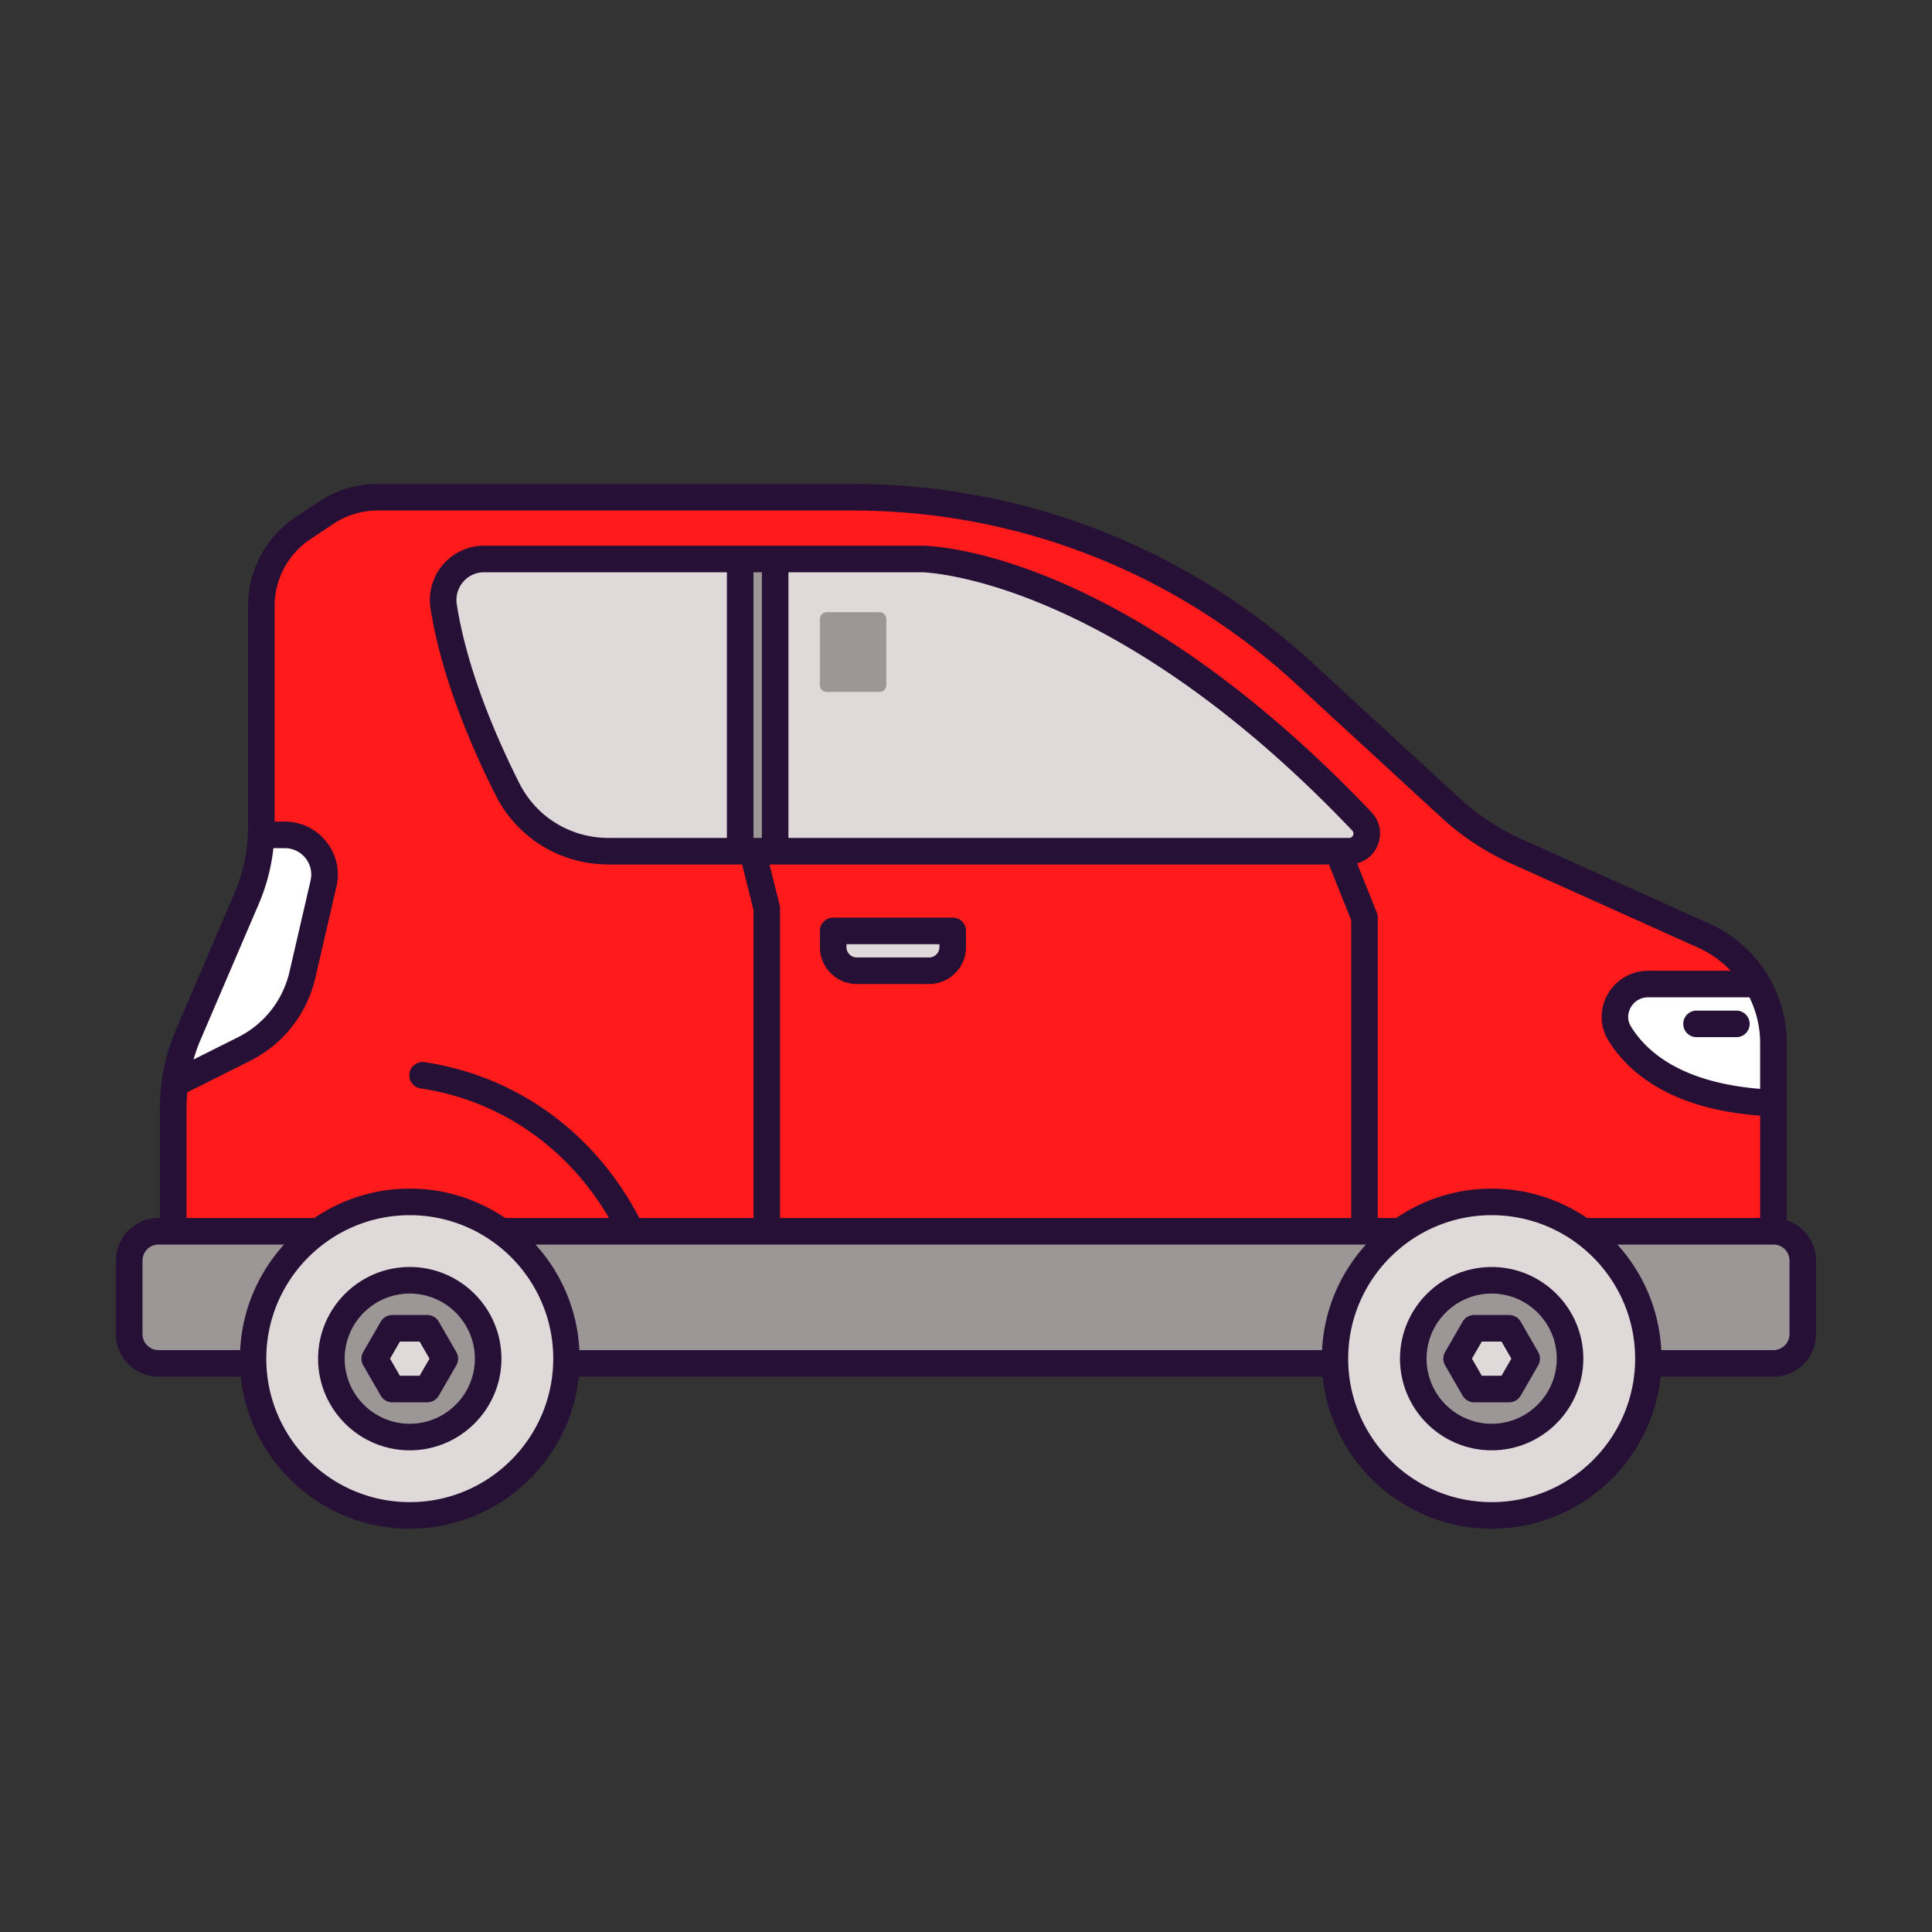 <svg xmlns="http://www.w3.org/2000/svg" version="1.1" xmlns:xlink="http://www.w3.org/1999/xlink" width="512" height="512" x="0" y="0" viewBox="0 0 512 512" style="enable-background:new 0 0 512 512" xml:space="preserve" class=""><rect x="0" y="0" width="512" height="512" fill="#333333" stroke="none"/><g transform="matrix(0.88,0,0,0.88,30.72,32.002)"><path fill="#9c9696" d="M508 343.28v22.08c0 4.88-3.96 8.84-8.84 8.84h-37.68c.04-.48.04-.92.04-1.4 0-15.84-7.8-29.84-19.76-38.36h57.4c4.88 0 8.84 3.96 8.84 8.84z" opacity="1" data-original="#969696" class=""></path><path fill="#ff1b1b" d="M188 131.96h-77.16c-7.56 0-13.32 6.8-12.12 14.32 3.16 20.16 12 40.8 19.24 55.08 5.76 11.48 17.56 18.6 30.4 18.6h43.32l4.32 17.2v97.28h-80l-.04.04c-7.72-5.6-17.24-8.88-27.48-8.88s-19.76 3.28-27.48 8.84H17.28v-37.36c0-2.4.16-4.76.48-7.12l20.8-10.4a33.472 33.472 0 0 0 17.6-22.36l6.36-27.52c1.72-7.48-3.96-14.64-11.68-14.64h-7.12c.08-.8.08-1.6.08-2.4v-66.48c0-9.44 4.72-18.24 12.56-23.48l6.84-4.56c4.64-3.08 10.08-4.76 15.64-4.76H221.8c50.44 0 99 18.96 136.12 53.08l43.92 40.44c5.88 5.4 12.6 9.84 19.92 13.12l56.56 25.48c6.88 3.08 12.4 8.2 16 14.48H461.4c-7.68 0-12.56 8.44-8.52 14.96 5.8 9.36 18.48 19.84 46.28 20.92v38.6h-57.4c-7.72-5.56-17.2-8.84-27.44-8.84s-19.76 3.28-27.48 8.88l-.04-.04H376v-94.48l-8-20h3.36c4.68 0 7.04-5.6 3.84-8.96-75.16-79.04-132.48-79.04-132.48-79.04h-44.2z" opacity="1" data-original="#eaeaea" class=""></path><path fill="#ffffff" d="M499.16 277.72v18.12c-27.8-1.08-40.48-11.56-46.28-20.92-4.04-6.52.84-14.96 8.52-14.96h32.92c3.12 5.28 4.84 11.4 4.84 17.76z" opacity="1" data-original="#ed3b48" class=""></path><path fill="#e0d9d9" d="M367.12 374.2c-.04-.48-.04-.92-.04-1.4 0-15.84 7.8-29.8 19.76-38.32 7.72-5.6 17.24-8.88 27.48-8.88s19.72 3.28 27.44 8.84c11.96 8.52 19.76 22.52 19.76 38.36 0 .48 0 .92-.04 1.4-.72 25.44-21.6 45.8-47.16 45.8-25.6 0-46.48-20.36-47.2-45.8zm70.8-1.4c0-13.04-10.6-23.6-23.6-23.6-13.04 0-23.64 10.56-23.64 23.6s10.6 23.6 23.64 23.6c13 0 23.6-10.56 23.6-23.6z" opacity="1" data-original="#545050" class=""></path><path fill="#9c9696" d="M414.32 349.2c13 0 23.6 10.56 23.6 23.6s-10.6 23.6-23.6 23.6c-13.04 0-23.64-10.56-23.64-23.6s10.6-23.6 23.64-23.6zm10.52 23.6-5.28-9.16h-10.52l-5.28 9.16 5.28 9.12h10.52z" opacity="1" data-original="#969696" class=""></path><path fill="#e0d9d9" d="m419.56 363.64 5.28 9.16-5.28 9.12h-10.52l-5.28-9.12 5.28-9.16z" opacity="1" data-original="#545050" class=""></path><path fill="#9c9696" d="M196 334.44h190.8l.04.04c-11.96 8.52-19.76 22.48-19.76 38.32 0 .48 0 .92.04 1.4H135.64c.04-.48.04-.92.04-1.4 0-15.84-7.76-29.8-19.72-38.32l.04-.04z" opacity="1" data-original="#969696" class=""></path><path fill="#ff1b1b" d="M376 334.4v.04H196v-97.28l-4.32-17.2H368l8 20zm-124-85.56v-4.88h-36v4.88c0 3.96 3.2 7.12 7.12 7.12h21.76a7.11 7.11 0 0 0 7.12-7.12z" opacity="1" data-original="#eaeaea" class=""></path><path fill="#e0d9d9" d="M375.2 211c3.2 3.36.84 8.96-3.84 8.96H198.52v-88h44.2s57.32 0 132.48 79.04zM252 243.96v4.88c0 3.96-3.2 7.12-7.12 7.12h-21.76a7.11 7.11 0 0 1-7.12-7.12v-4.88z" opacity="1" data-original="#545050" class=""></path><path fill="#9c9696" d="M191.68 219.96H188v-88h10.52v88h-6.84z" opacity="1" data-original="#969696" class=""></path><path fill="#e0d9d9" d="M188 219.48v.48h-39.64c-12.84 0-24.64-7.12-30.4-18.6-7.24-14.28-16.08-34.92-19.24-55.08-1.2-7.52 4.56-14.32 12.12-14.32H188zM135.68 372.8c0 .48 0 .92-.04 1.4-.72 25.44-21.56 45.8-47.16 45.8s-46.44-20.36-47.16-45.8c-.04-.48-.04-.92-.04-1.4 0-15.84 7.76-29.8 19.72-38.36 7.72-5.56 17.24-8.84 27.48-8.84s19.76 3.28 27.48 8.88c11.96 8.52 19.72 22.48 19.72 38.32zm-23.6 0c0-13.04-10.56-23.6-23.6-23.6s-23.6 10.56-23.6 23.6 10.56 23.6 23.6 23.6 23.6-10.56 23.6-23.6z" opacity="1" data-original="#545050" class=""></path><path fill="#9c9696" d="M88.48 349.2c13.04 0 23.6 10.56 23.6 23.6s-10.56 23.6-23.6 23.6-23.6-10.56-23.6-23.6 10.56-23.6 23.6-23.6zm10.56 23.6-5.28-9.16H83.2l-5.28 9.16 5.28 9.12h10.56z" opacity="1" data-original="#969696" class=""></path><path fill="#e0d9d9" d="m93.76 363.64 5.28 9.16-5.28 9.12H83.2l-5.28-9.12 5.28-9.16z" opacity="1" data-original="#545050" class=""></path><path fill="#ffffff" d="M50.84 215.04c7.72 0 13.4 7.16 11.68 14.64l-6.36 27.52a33.472 33.472 0 0 1-17.6 22.36l-20.8 10.4c.64-5 1.96-9.88 3.96-14.52l17.64-41.16c2.6-6.12 4.08-12.64 4.36-19.24h.08z" opacity="1" data-original="#ed3b48" class=""></path><path fill="#9c9696" d="M17.28 334.44H61C49.04 343 41.28 356.96 41.28 372.8c0 .48 0 .92.04 1.4H12.84c-4.88 0-8.84-3.96-8.84-8.84v-22.08c0-4.88 3.96-8.84 8.84-8.84zM229.947 172h-15.894a2.053 2.053 0 0 1-2.053-2.053v-19.894c0-1.134.919-2.053 2.053-2.053h15.894c1.134 0 2.053.919 2.053 2.053v19.894a2.053 2.053 0 0 1-2.053 2.053z" opacity="1" data-original="#969696" class=""></path><g fill="#271035"><path d="M414.301 345.188c-15.223 0-27.605 12.383-27.605 27.605 0 15.221 12.383 27.604 27.605 27.604s27.605-12.383 27.605-27.604c0-15.223-12.383-27.605-27.605-27.605zm0 47.208c-10.809 0-19.605-8.795-19.605-19.604 0-10.811 8.797-19.605 19.605-19.605s19.605 8.795 19.605 19.605-8.797 19.604-19.605 19.604z" fill="#271035" opacity="1" data-original="#271035" class=""></path><path d="M419.578 359.65h-10.555a4 4 0 0 0-3.465 2l-5.277 9.143a3.998 3.998 0 0 0 0 4l5.277 9.141a4 4 0 0 0 3.465 2h10.555a4 4 0 0 0 3.465-2l5.277-9.141a3.998 3.998 0 0 0 0-4l-5.277-9.143a4 4 0 0 0-3.465-2zm-2.308 18.284h-5.938l-2.969-5.141 2.969-5.143h5.938l2.969 5.143zM88.492 345.188c-15.223 0-27.605 12.383-27.605 27.605 0 15.221 12.383 27.604 27.605 27.604s27.605-12.383 27.605-27.604c.001-15.223-12.382-27.605-27.605-27.605zm0 47.208c-10.809 0-19.605-8.795-19.605-19.604 0-10.811 8.797-19.605 19.605-19.605s19.605 8.795 19.605 19.605c.001 10.81-8.796 19.604-19.605 19.604z" fill="#271035" opacity="1" data-original="#271035" class=""></path><path d="M93.77 359.65H83.215a4 4 0 0 0-3.465 2l-5.277 9.143a3.998 3.998 0 0 0 0 4l5.277 9.141a4 4 0 0 0 3.465 2H93.77a4 4 0 0 0 3.465-2l5.277-9.141a3.998 3.998 0 0 0 0-4l-5.277-9.143a4.001 4.001 0 0 0-3.465-2zm-2.309 18.284h-5.938l-2.969-5.141 2.969-5.143h5.938l2.969 5.143z" fill="#271035" opacity="1" data-original="#271035" class=""></path><path d="M503.156 331.127v-53.411c0-15.465-9.109-29.557-23.211-35.902l-56.547-25.445a70.618 70.618 0 0 1-18.848-12.436l-43.934-40.42c-37.949-34.914-87.246-54.141-138.809-54.141H78.859a32.12 32.12 0 0 0-17.871 5.412l-6.852 4.568a32.146 32.146 0 0 0-14.348 26.805v66.469a50.68 50.68 0 0 1-4.117 20.059l-17.645 41.172a58.561 58.561 0 0 0-4.766 23.211v33.357h-.418C5.762 330.426 0 336.188 0 343.268v22.105c0 7.082 5.762 12.844 12.844 12.844H37.58C40.299 403.912 62.09 424 88.492 424s48.193-20.088 50.912-45.783h223.984C366.107 403.912 387.898 424 414.3 424s48.193-20.088 50.912-45.783h33.943c7.082 0 12.844-5.762 12.844-12.844v-22.105c.001-5.676-3.726-10.448-8.843-12.141zm-8-39.584c-18.72-1.498-32.16-7.89-38.883-18.734-1.57-2.535-.594-4.867-.102-5.752 1.074-1.93 3.023-3.082 5.215-3.082h30.545c2.058 4.209 3.224 8.881 3.224 13.742v13.826zM43.023 235.838a58.535 58.535 0 0 0 4.397-16.783h3.42a7.951 7.951 0 0 1 6.25 3.006 7.904 7.904 0 0 1 1.531 6.734l-6.359 27.52c-1.977 8.559-7.629 15.734-15.492 19.682L23.366 282.7c.567-1.923 1.215-3.826 2.013-5.689zm-21.761 61.23c0-1.506.095-2.998.225-4.484l18.865-9.436c10.008-5.021 17.188-14.146 19.707-25.033l6.359-27.523a15.873 15.873 0 0 0-3.07-13.514 15.899 15.899 0 0 0-12.508-6.023h-3.051v-64.896a24.161 24.161 0 0 1 10.785-20.148l6.852-4.568a24.146 24.146 0 0 1 13.434-4.068h142.949c49.551 0 96.926 18.477 133.395 52.027l43.934 40.42a78.554 78.554 0 0 0 20.98 13.846l56.547 25.445c3.696 1.663 6.908 4.044 9.626 6.863h-24.903a13.986 13.986 0 0 0-12.203 7.189c-2.457 4.416-2.348 9.596.293 13.859 5.783 9.335 18.416 20.584 45.68 22.586v30.816h-52.133c-8.197-5.575-18.084-8.842-28.722-8.842s-20.525 3.267-28.722 8.842H380v-90.451c0-.51-.098-1.014-.285-1.486l-5.943-14.858a9.117 9.117 0 0 0 6.139-5.284c1.496-3.488.805-7.363-1.809-10.113-75.473-79.346-132.977-80.258-135.387-80.258H110.859a16.26 16.26 0 0 0-12.375 5.699 16.409 16.409 0 0 0-3.738 13.221v.002c3.277 20.85 12.488 42.109 19.641 56.271 6.477 12.834 19.5 20.807 33.984 20.807h40.209l3.42 13.682v92.77h-34.382C144.2 304.747 120.78 287.682 92.953 283.5c-2.172-.33-4.219 1.18-4.551 3.361a4.002 4.002 0 0 0 3.363 4.549c23.901 3.593 44.244 17.696 56.724 39.016h-31.275c-8.197-5.575-18.084-8.842-28.722-8.842s-20.525 3.267-28.722 8.842H21.262zm105.081 41.358H376.45c-7.724 8.5-12.613 19.577-13.225 31.791H139.569c-.613-12.214-5.501-23.291-13.226-31.791zm73.536-102.233-3.055-12.219h168.467l6.709 16.77v89.682H200v-93.262c0-.326-.039-.652-.121-.971zm172.68-21.004c-.152.359-.484.785-1.18.785H202.527v-80h40.176c.559.004 56.766 1.197 129.602 77.77.523.553.383 1.143.254 1.445zm-178.032.786H192v-80h2.527zm-10.527 0h-35.629c-11.449 0-21.734-6.289-26.844-16.412-6.895-13.65-15.762-34.084-18.875-53.908a8.408 8.408 0 0 1 1.91-6.781c1.602-1.869 3.836-2.898 6.297-2.898H184zM8 365.373v-22.105a4.848 4.848 0 0 1 4.844-4.842h37.797c-7.724 8.5-12.613 19.577-13.225 31.791H12.844A4.85 4.85 0 0 1 8 365.373zM88.492 416c-23.824 0-43.207-19.383-43.207-43.207 0-23.826 19.383-43.209 43.207-43.209s43.207 19.383 43.207 43.209c0 23.824-19.383 43.207-43.207 43.207zm325.809 0c-23.824 0-43.207-19.383-43.207-43.207 0-23.826 19.383-43.209 43.207-43.209s43.207 19.383 43.207 43.209c0 23.824-19.383 43.207-43.207 43.207zM504 365.373a4.85 4.85 0 0 1-4.844 4.844h-33.779c-.612-12.214-5.501-23.291-13.225-31.791h47.004a4.848 4.848 0 0 1 4.844 4.842z" fill="#271035" opacity="1" data-original="#271035" class=""></path><path d="M223.129 259.975h21.742c6.137 0 11.129-4.994 11.129-11.131v-4.869c0-2.209-1.789-4-4-4h-36c-2.211 0-4 1.791-4 4v4.869c0 6.136 4.992 11.131 11.129 11.131zm-3.129-12h28v.869a3.132 3.132 0 0 1-3.129 3.131h-21.742a3.132 3.132 0 0 1-3.129-3.131zM488 267.975h-12c-2.211 0-4 1.791-4 4s1.789 4 4 4h12c2.211 0 4-1.791 4-4s-1.789-4-4-4z" fill="#271035" opacity="1" data-original="#271035" class=""></path></g></g></svg>